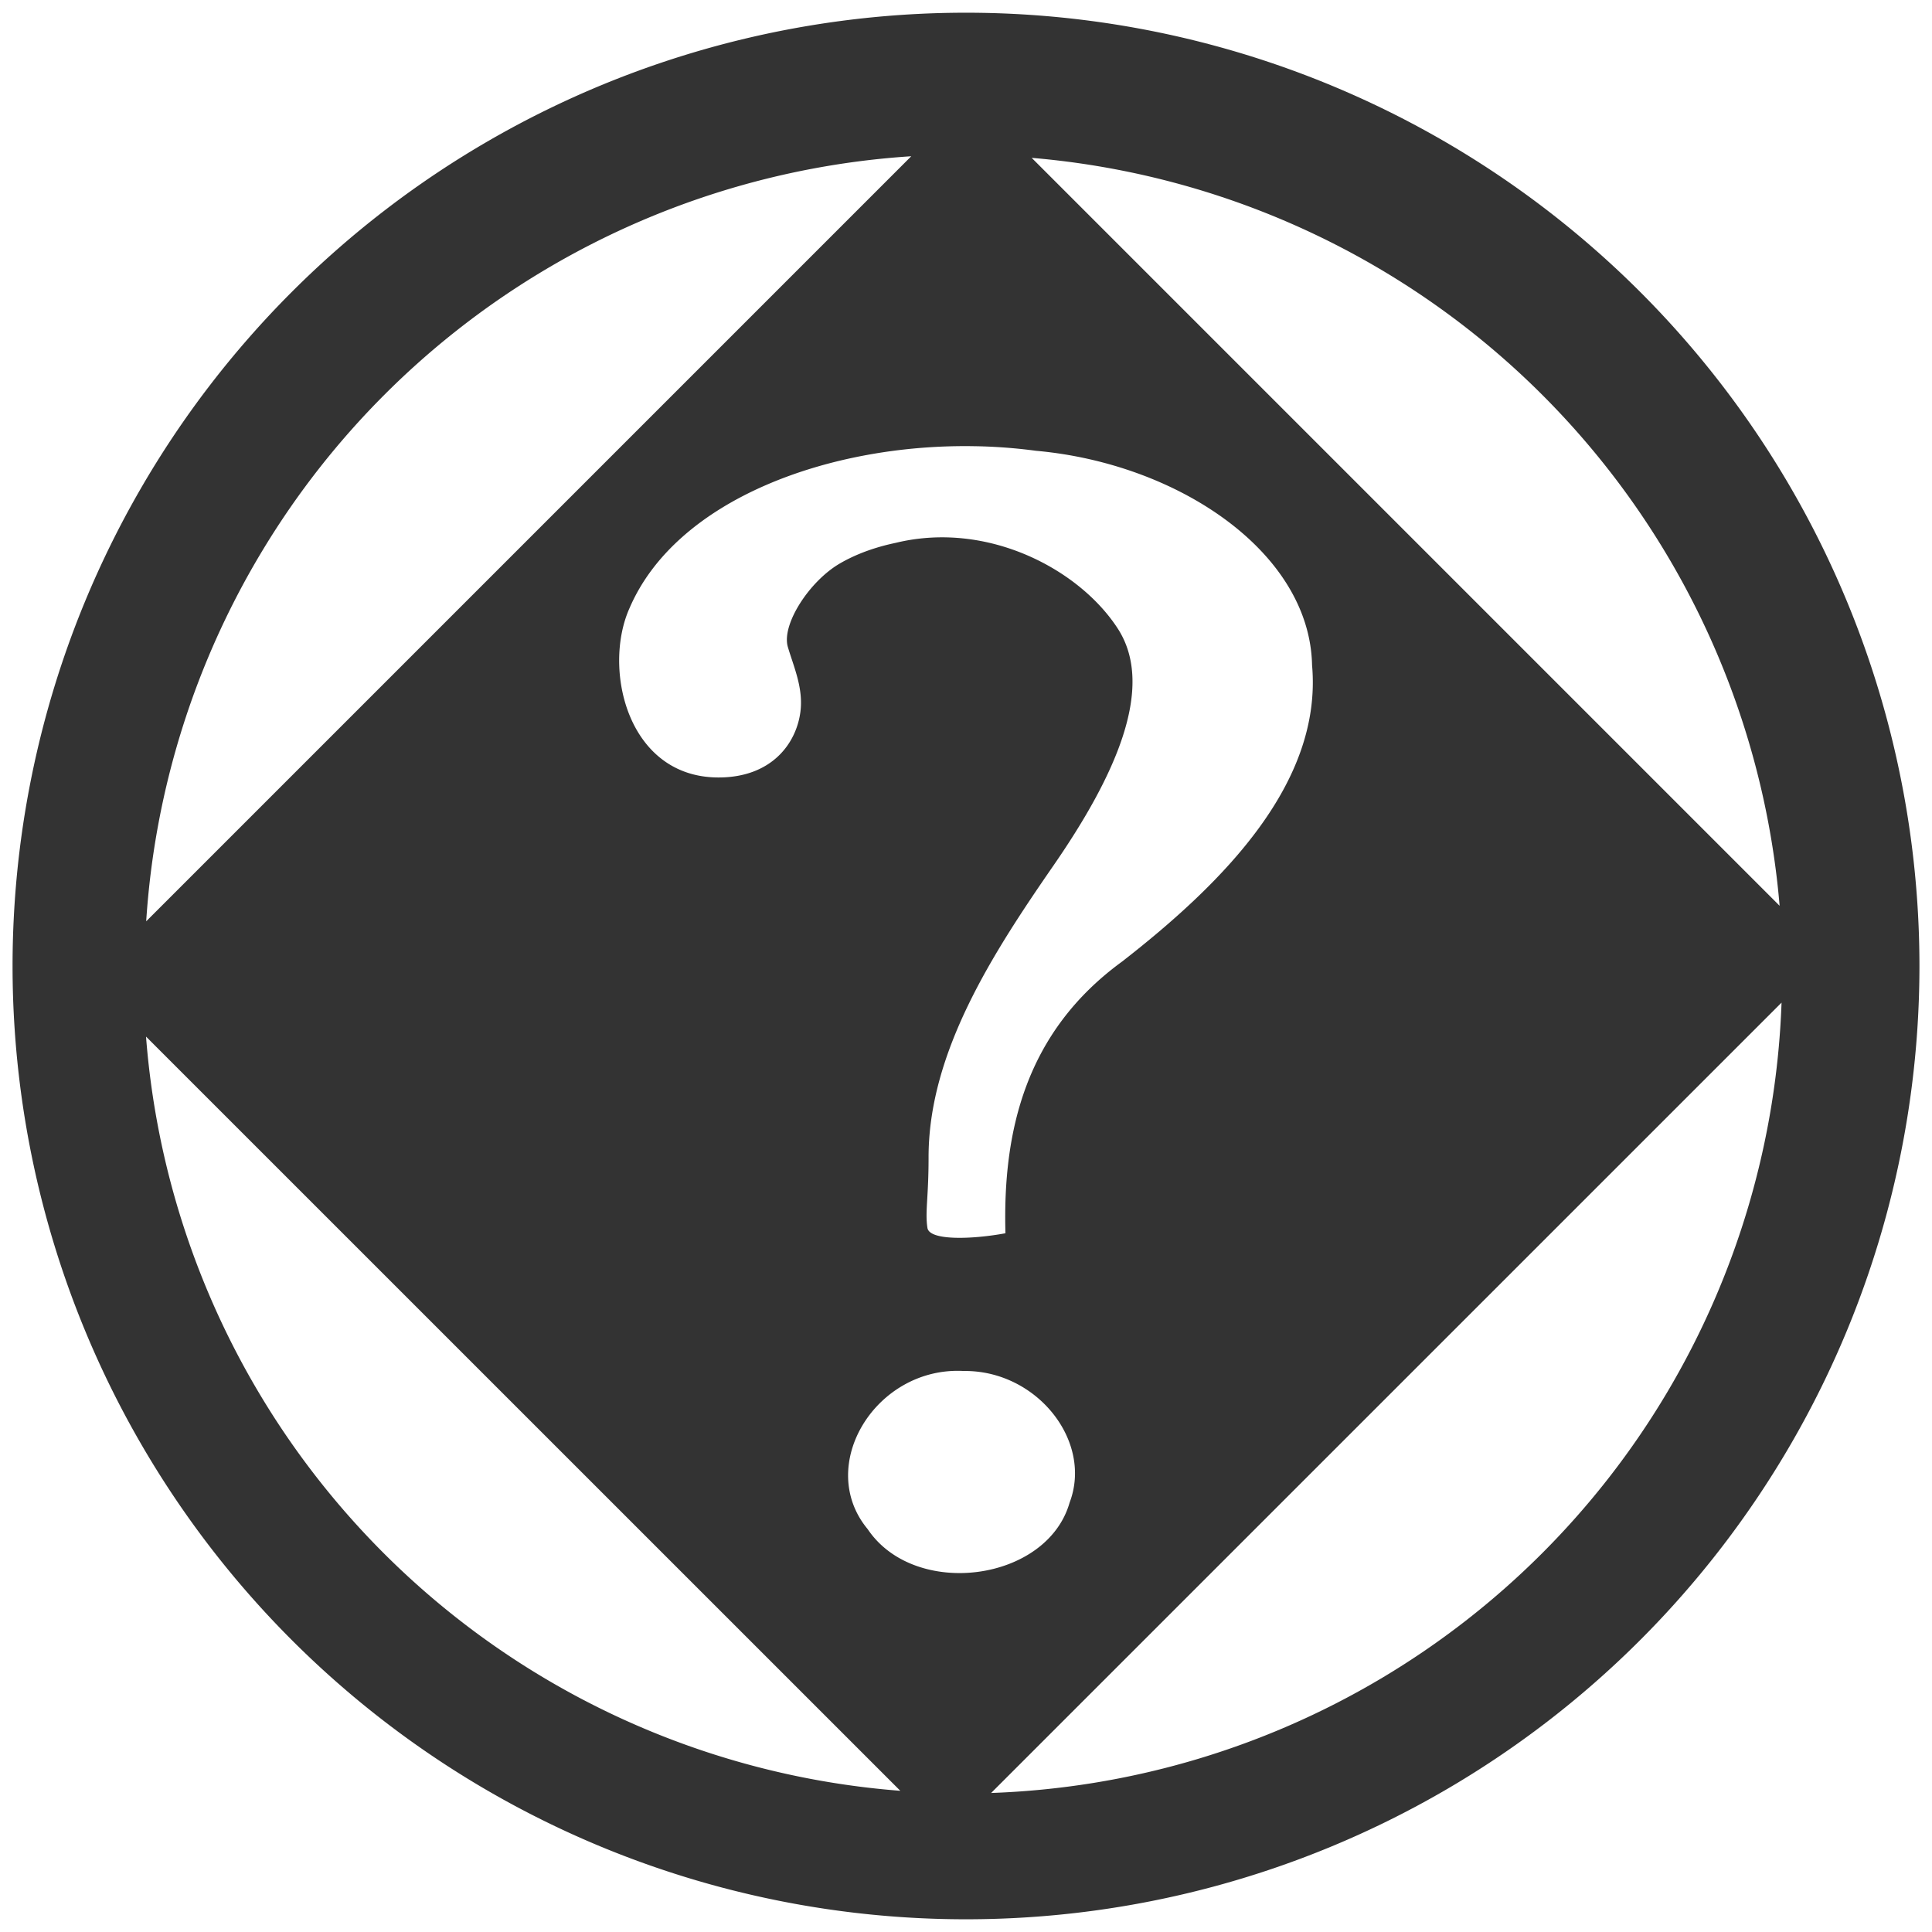 <?xml version="1.0" encoding="UTF-8" standalone="no"?>
<!-- Created with Inkscape (http://www.inkscape.org/) -->

<svg
   xmlns:dc="http://purl.org/dc/elements/1.1/"
   xmlns:cc="http://creativecommons.org/ns#"
   xmlns:rdf="http://www.w3.org/1999/02/22-rdf-syntax-ns#"
   xmlns:svg="http://www.w3.org/2000/svg"
   xmlns="http://www.w3.org/2000/svg"
   xmlns:xlink="http://www.w3.org/1999/xlink"
   xmlns:sodipodi="http://sodipodi.sourceforge.net/DTD/sodipodi-0.dtd"
   xmlns:inkscape="http://www.inkscape.org/namespaces/inkscape"
   id="svg3334"
   width="24"
   height="24"
   version="1.0"
   sodipodi:docname="stock_dialog-question.svg"
   inkscape:version="0.92.3 (2405546, 2018-03-11)">
  <sodipodi:namedview
     pagecolor="#ffffff"
     bordercolor="#666666"
     borderopacity="1"
     objecttolerance="10"
     gridtolerance="10"
     guidetolerance="10"
     inkscape:pageopacity="0"
     inkscape:pageshadow="2"
     inkscape:window-width="1366"
     inkscape:window-height="719"
     id="namedview38"
     showgrid="false"
     inkscape:zoom="7.8371002"
     inkscape:cx="-14.47663"
     inkscape:cy="11.489607"
     inkscape:window-x="0"
     inkscape:window-y="25"
     inkscape:window-maximized="1"
     inkscape:current-layer="svg3334"
     inkscape:snap-global="false"
     showguides="true"
     inkscape:guide-bbox="true" />
  <defs
     id="defs3336">
    <linearGradient
       id="linearGradient2877"
       x1="25.058"
       x2="25.058"
       y1="47.028"
       y2="39.999"
       gradientUnits="userSpaceOnUse">
      <stop
         id="stop3704"
         style="stop-opacity:0"
         offset="0" />
      <stop
         id="stop3710"
         offset=".5" />
      <stop
         id="stop3706"
         style="stop-opacity:0"
         offset="1" />
    </linearGradient>
    <radialGradient
       id="radialGradient2875"
       cx="4.993"
       cy="43.5"
       r="2.5"
       gradientTransform="matrix(2.004,0,0,1.4,-20.012,-104.4)"
       gradientUnits="userSpaceOnUse"
       xlink:href="#linearGradient3688" />
    <linearGradient
       id="linearGradient3688">
      <stop
         id="stop3690"
         offset="0" />
      <stop
         id="stop3692"
         style="stop-opacity:0"
         offset="1" />
    </linearGradient>
    <radialGradient
       id="radialGradient2873"
       cx="4.993"
       cy="43.5"
       r="2.5"
       gradientTransform="matrix(2.004,0,0,1.4,27.988,-17.4)"
       gradientUnits="userSpaceOnUse"
       xlink:href="#linearGradient3688" />
    <linearGradient
       id="linearGradient2865"
       x1="24"
       x2="24"
       y1="44"
       y2="3.899"
       gradientTransform="translate(0,0.967)"
       gradientUnits="userSpaceOnUse">
      <stop
         id="stop2492"
         style="stop-color:#791235"
         offset="0" />
      <stop
         id="stop2494"
         style="stop-color:#dd3b27"
         offset="1" />
    </linearGradient>
    <radialGradient
       id="radialGradient2863"
       cx="12.011"
       cy="10.424"
       r="20"
       gradientTransform="matrix(5.6342e-8,1.68,-2.424,1.0381e-8,44.478,-5.927)"
       gradientUnits="userSpaceOnUse">
      <stop
         id="stop3244"
         style="stop-color:#f89b7e"
         offset="0" />
      <stop
         id="stop3246"
         style="stop-color:#e35d4f"
         offset=".262" />
      <stop
         id="stop3248"
         style="stop-color:#c6262e"
         offset=".661" />
      <stop
         id="stop3250"
         style="stop-color:#690b2c"
         offset="1" />
    </radialGradient>
    <linearGradient
       id="linearGradient2855"
       x1="24"
       x2="24"
       y1="5"
       y2="43"
       gradientTransform="translate(0,0.967)"
       gradientUnits="userSpaceOnUse">
      <stop
         id="stop3310-1-4"
         style="stop-color:#fff"
         offset="0" />
      <stop
         id="stop3312-5-3"
         style="stop-color:#fff;stop-opacity:0"
         offset="1" />
    </linearGradient>
  </defs>
  <path
     style="opacity:1;fill:#333333;fill-opacity:1;stroke:none;stroke-width:1.557;stroke-miterlimit:4;stroke-dasharray:none;stroke-opacity:1"
     d="M 12 0.158 A 11.843 11.843 0 0 0 0.156 12.002 A 11.843 11.843 0 0 0 12 23.842 A 11.843 11.843 0 0 0 23.844 12.002 A 11.843 11.843 0 0 0 12 0.158 z M 11.32 1.941 L 1.816 11.445 A 10.182 10.182 0 0 1 11.32 1.941 z M 12.816 1.961 A 10.182 10.182 0 0 1 22.107 11.252 L 12.816 1.961 z M 12.111 5.543 C 12.368 5.547 12.623 5.567 12.871 5.6 C 14.635 5.758 16.271 6.859 16.299 8.264 C 16.428 9.72 15.207 10.958 13.939 11.945 C 12.74 12.819 12.455 14.05 12.49 15.32 C 12.081 15.396 11.547 15.415 11.521 15.254 C 11.49 15.052 11.535 14.882 11.535 14.383 C 11.532 13.072 12.337 11.837 13.088 10.75 C 13.839 9.663 14.361 8.547 13.887 7.811 C 13.412 7.074 12.273 6.468 11.133 6.742 C 11.084 6.754 10.753 6.814 10.436 6.998 C 10.055 7.218 9.705 7.759 9.787 8.037 C 9.859 8.282 9.981 8.546 9.943 8.842 C 9.893 9.233 9.588 9.658 8.926 9.658 C 7.794 9.658 7.483 8.308 7.82 7.555 C 8.402 6.199 10.314 5.51 12.111 5.543 z M 22.131 12.455 A 10.182 10.182 0 0 1 12.312 22.273 L 22.131 12.455 z M 1.814 12.877 L 11.184 22.246 A 10.182 10.182 0 0 1 1.814 12.877 z M 11.971 17.031 C 12.876 17.019 13.579 17.9 13.287 18.666 C 13.006 19.65 11.364 19.866 10.779 18.996 C 10.124 18.208 10.88 16.972 11.971 17.031 z "
     id="rect866" />
</svg>
